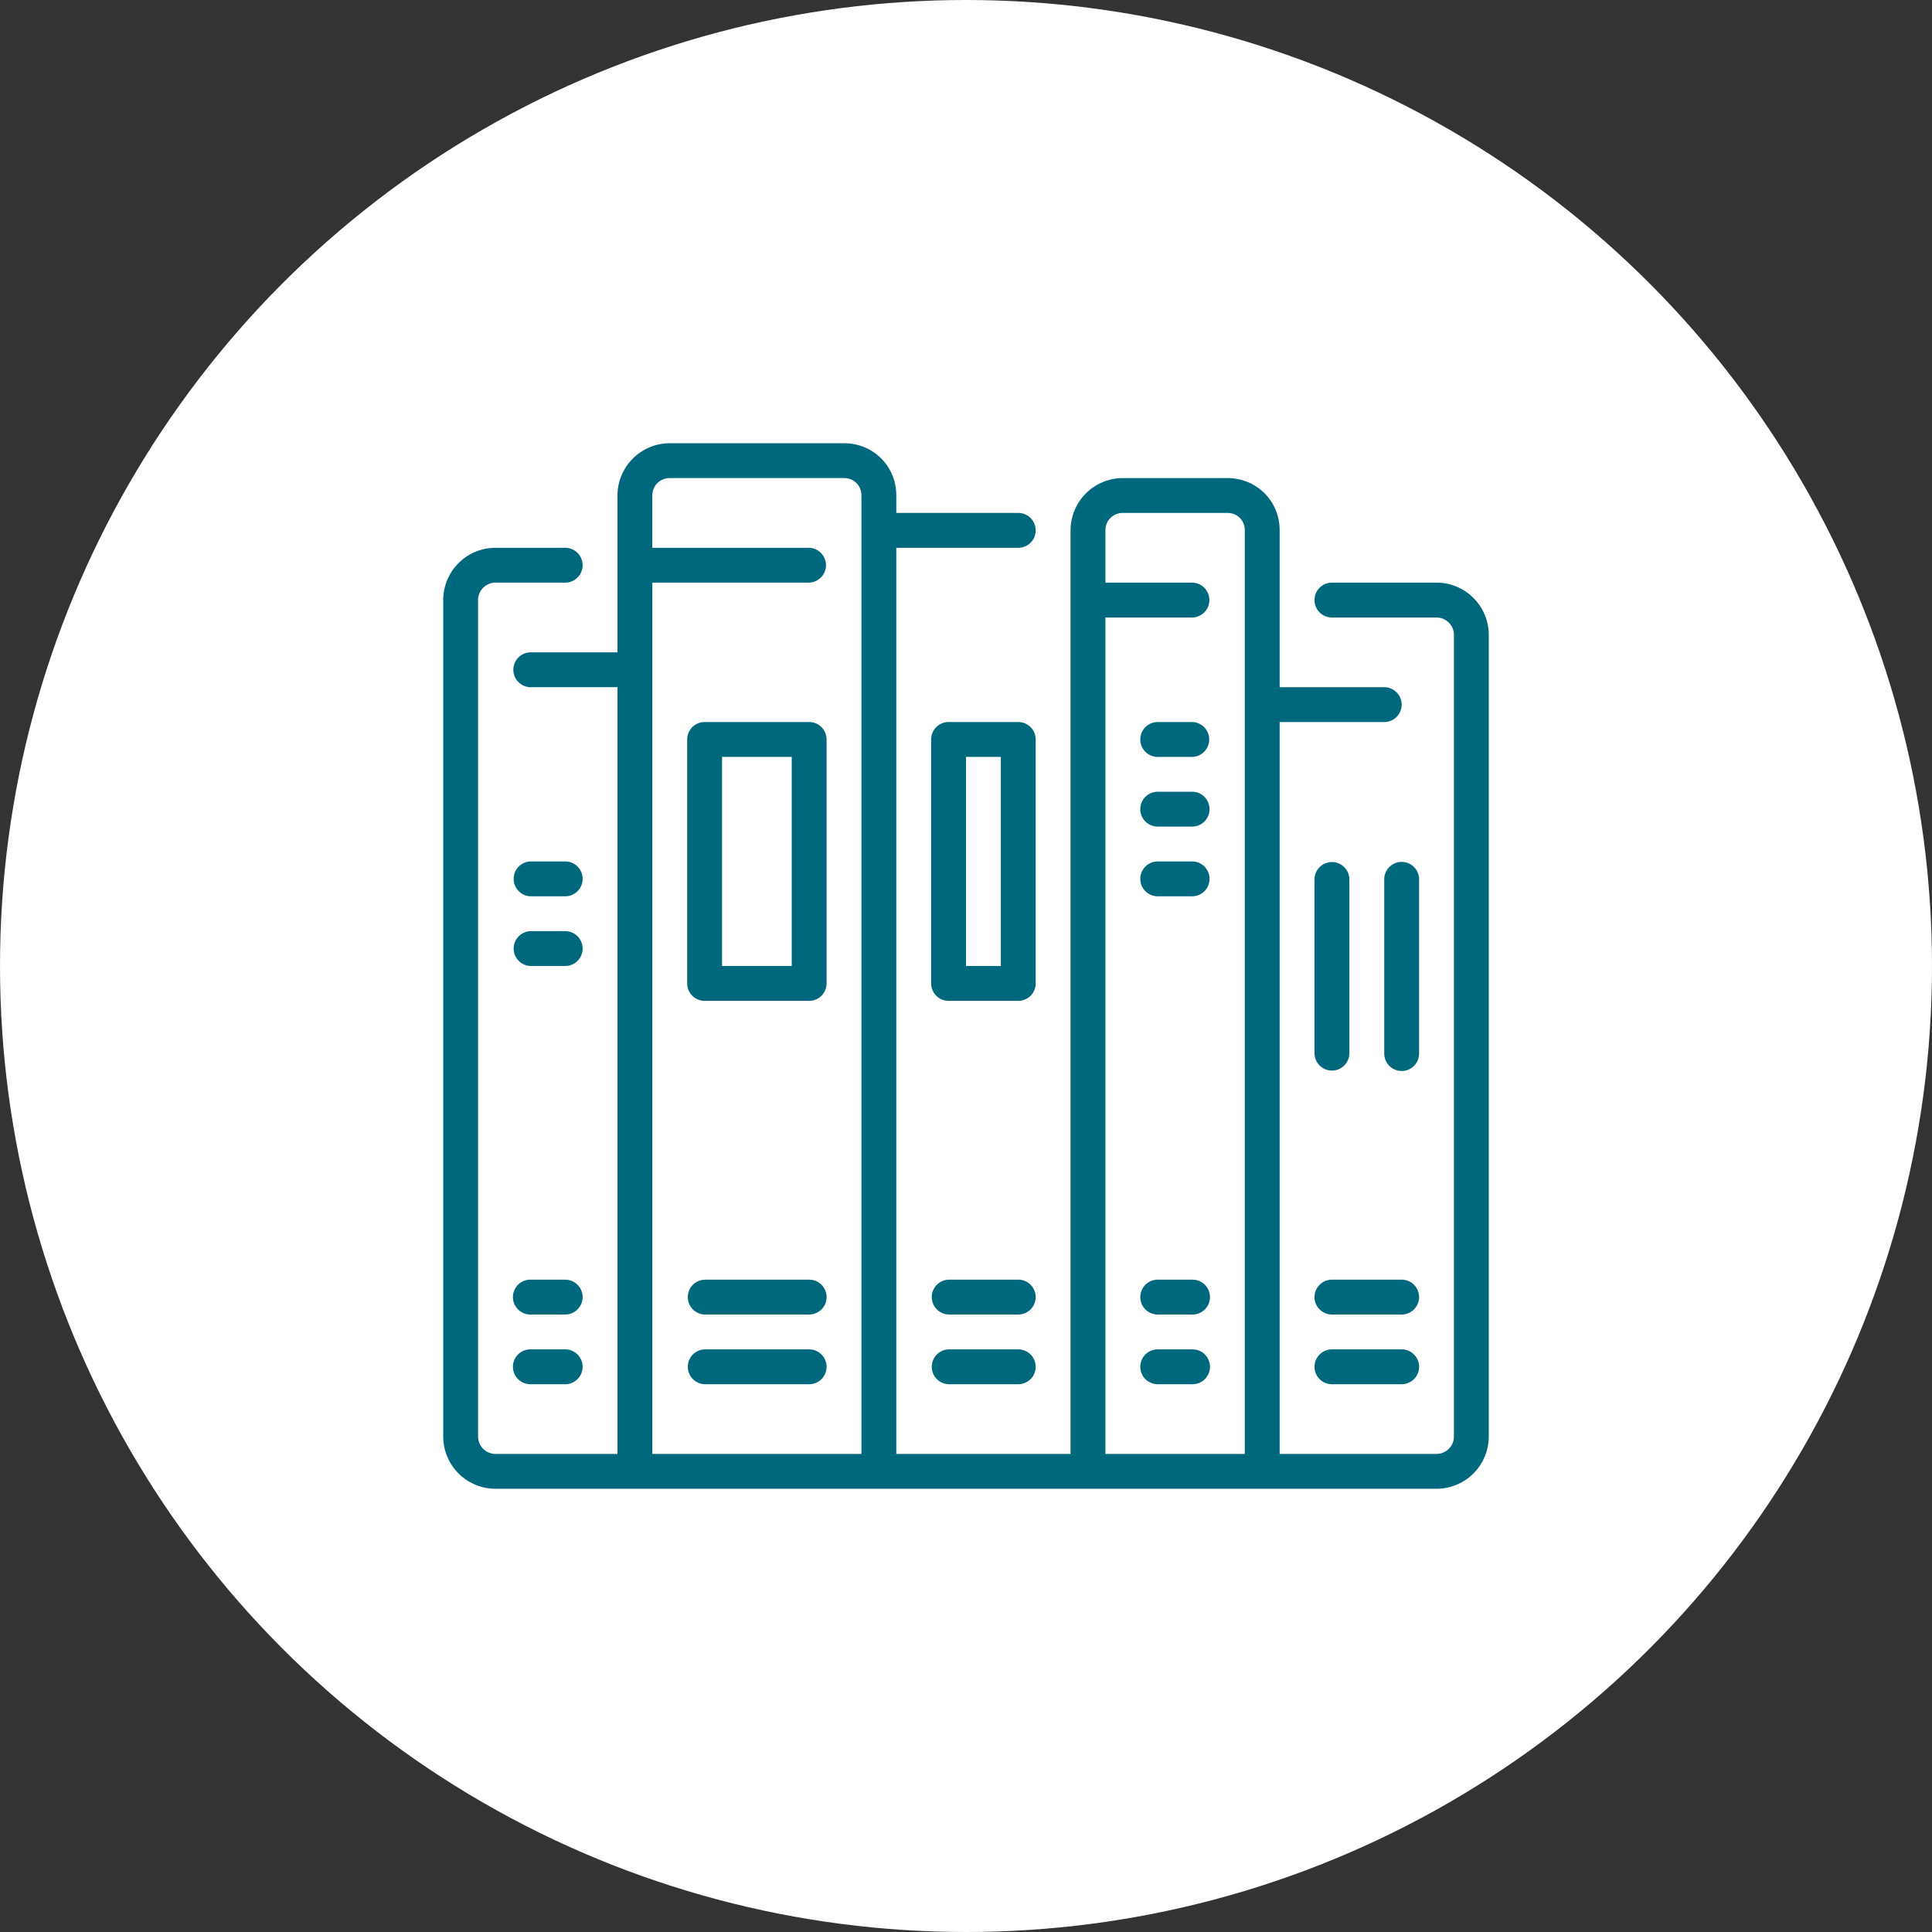 <svg version="1.1" id="Layer_1" xmlns="http://www.w3.org/2000/svg" xmlns:xlink="http://www.w3.org/1999/xlink" x="0px" y="0px" width="170px" height="170px" viewBox="-69 -69 170 170" enable-background="new -69 -69 170 170" xml:space="preserve"><rect x="-69" y="-69" width="170" height="170" fill="#333333" stroke="none"/><circle cx="16" cy="16" r="85" fill="#FFF"/><g fill="#00687C"><path d="M35.934.667h-3.065a1.533 1.533 0 0 0 0 3.067h3.065a1.534 1.534 0 0 0 0-3.067zM35.934 6.8h-3.065a1.533 1.533 0 0 0 0 3.067h3.065a1.534 1.534 0 0 0 0-3.067zM35.934-5.466h-3.065a1.533 1.533 0 0 0 0 3.067h3.065a1.535 1.535 0 0 0 0-3.067zM35.934 43.6h-3.065a1.533 1.533 0 0 0 0 3.066h3.065a1.533 1.533 0 0 0 0-3.066zM2.2-5.466H-7c-.847 0-1.533.688-1.533 1.533v21.466c0 .848.687 1.533 1.533 1.533h9.2c.846 0 1.533-.686 1.533-1.533V-3.932c0-.847-.687-1.534-1.533-1.534zM.666 16h-6.133V-2.399H.666V16zM2.2 43.6H-7a1.534 1.534 0 0 0 0 3.066h9.2a1.533 1.533 0 0 0 0-3.066zM2.2 49.734H-7A1.534 1.534 0 0 0-7 52.8h9.2c.846 0 1.533-.689 1.533-1.533 0-.845-.687-1.533-1.533-1.533zM35.934 49.734h-3.065a1.533 1.533 0 0 0 0 3.066h3.065c.846 0 1.533-.689 1.533-1.533 0-.845-.688-1.533-1.533-1.533zM54.335 49.734H48.2c-.845 0-1.535.688-1.535 1.533 0 .844.69 1.533 1.535 1.533h6.135c.846 0 1.533-.689 1.533-1.533 0-.845-.687-1.533-1.533-1.533zM22.132-3.932c0-.847-.685-1.534-1.533-1.534h-6.132c-.847 0-1.533.688-1.533 1.534v21.465c0 .848.687 1.533 1.533 1.533h6.132c.849 0 1.533-.686 1.533-1.533V-3.932zM19.066 16H16V-2.399h3.066V16zM54.335 43.6H48.2c-.845 0-1.535.688-1.535 1.533 0 .848.69 1.533 1.535 1.533h6.135a1.533 1.533 0 0 0 0-3.066zM20.599 49.734h-6.132a1.534 1.534 0 0 0 0 3.066h6.132a1.533 1.533 0 0 0 0-3.066zM48.2 25.201c.846 0 1.533-.688 1.533-1.535V8.334a1.535 1.535 0 0 0-3.068 0v15.332c0 .848.69 1.535 1.535 1.535zM55.868 8.334a1.533 1.533 0 0 0-3.065 0v15.332a1.533 1.533 0 1 0 3.065 0V8.334z"/><path d="M57.401-17.733H48.2c-.845 0-1.535.688-1.535 1.533 0 .847.69 1.535 1.535 1.535h9.201c.842 0 1.532.688 1.532 1.533v70.535c0 .842-.69 1.531-1.532 1.531H43.599v-64.4H52.8c.845 0 1.535-.687 1.535-1.533s-.69-1.533-1.535-1.533h-9.201v-13.801c0-2.579-2.021-4.599-4.599-4.599h-9.2a4.605 4.605 0 0 0-4.6 4.599v81.267H9.867v-79.732h10.731a1.533 1.533 0 1 0 0-3.068H9.867v-1.533c0-2.579-2.021-4.6-4.601-4.6h-15.333a4.605 4.605 0 0 0-4.6 4.6V-11.6h-7.668a1.534 1.534 0 0 0 0 3.067h7.668v67.466H-25.4a1.535 1.535 0 0 1-1.533-1.531V-16.2c0-.844.688-1.533 1.533-1.533h6.133a1.533 1.533 0 0 0 0-3.066H-25.4A4.604 4.604 0 0 0-30-16.2v73.603A4.603 4.603 0 0 0-25.4 62h82.801A4.603 4.603 0 0 0 62 57.402v-70.535c0-2.536-2.063-4.6-4.599-4.6zM6.8 58.934h-18.4v-76.667H2.2a1.534 1.534 0 0 0 0-3.066h-13.801V-25.4c0-.86.674-1.533 1.533-1.533H5.267c.874 0 1.533.658 1.533 1.533v84.334zm33.733 0H28.267v-73.599h7.667a1.535 1.535 0 0 0 0-3.068h-7.667v-4.601c0-.859.674-1.533 1.533-1.533H39c.876 0 1.533.66 1.533 1.533v81.268z"/><path d="M-19.267 43.6h-3.067a1.533 1.533 0 1 0 0 3.066h3.067a1.533 1.533 0 1 0 0-3.066zM-19.267 49.734h-3.067c-.846 0-1.533.688-1.533 1.533 0 .844.687 1.533 1.533 1.533h3.067a1.533 1.533 0 0 0 0-3.066zM20.599 43.6h-6.132a1.534 1.534 0 0 0 0 3.066h6.132a1.533 1.533 0 1 0 0-3.066zM-19.267 6.8h-3.067a1.535 1.535 0 0 0 0 3.067h3.067a1.533 1.533 0 0 0 0-3.067zM-19.267 12.933h-3.067a1.535 1.535 0 0 0 0 3.067h3.067a1.533 1.533 0 0 0 0-3.067z"/></g></svg>
